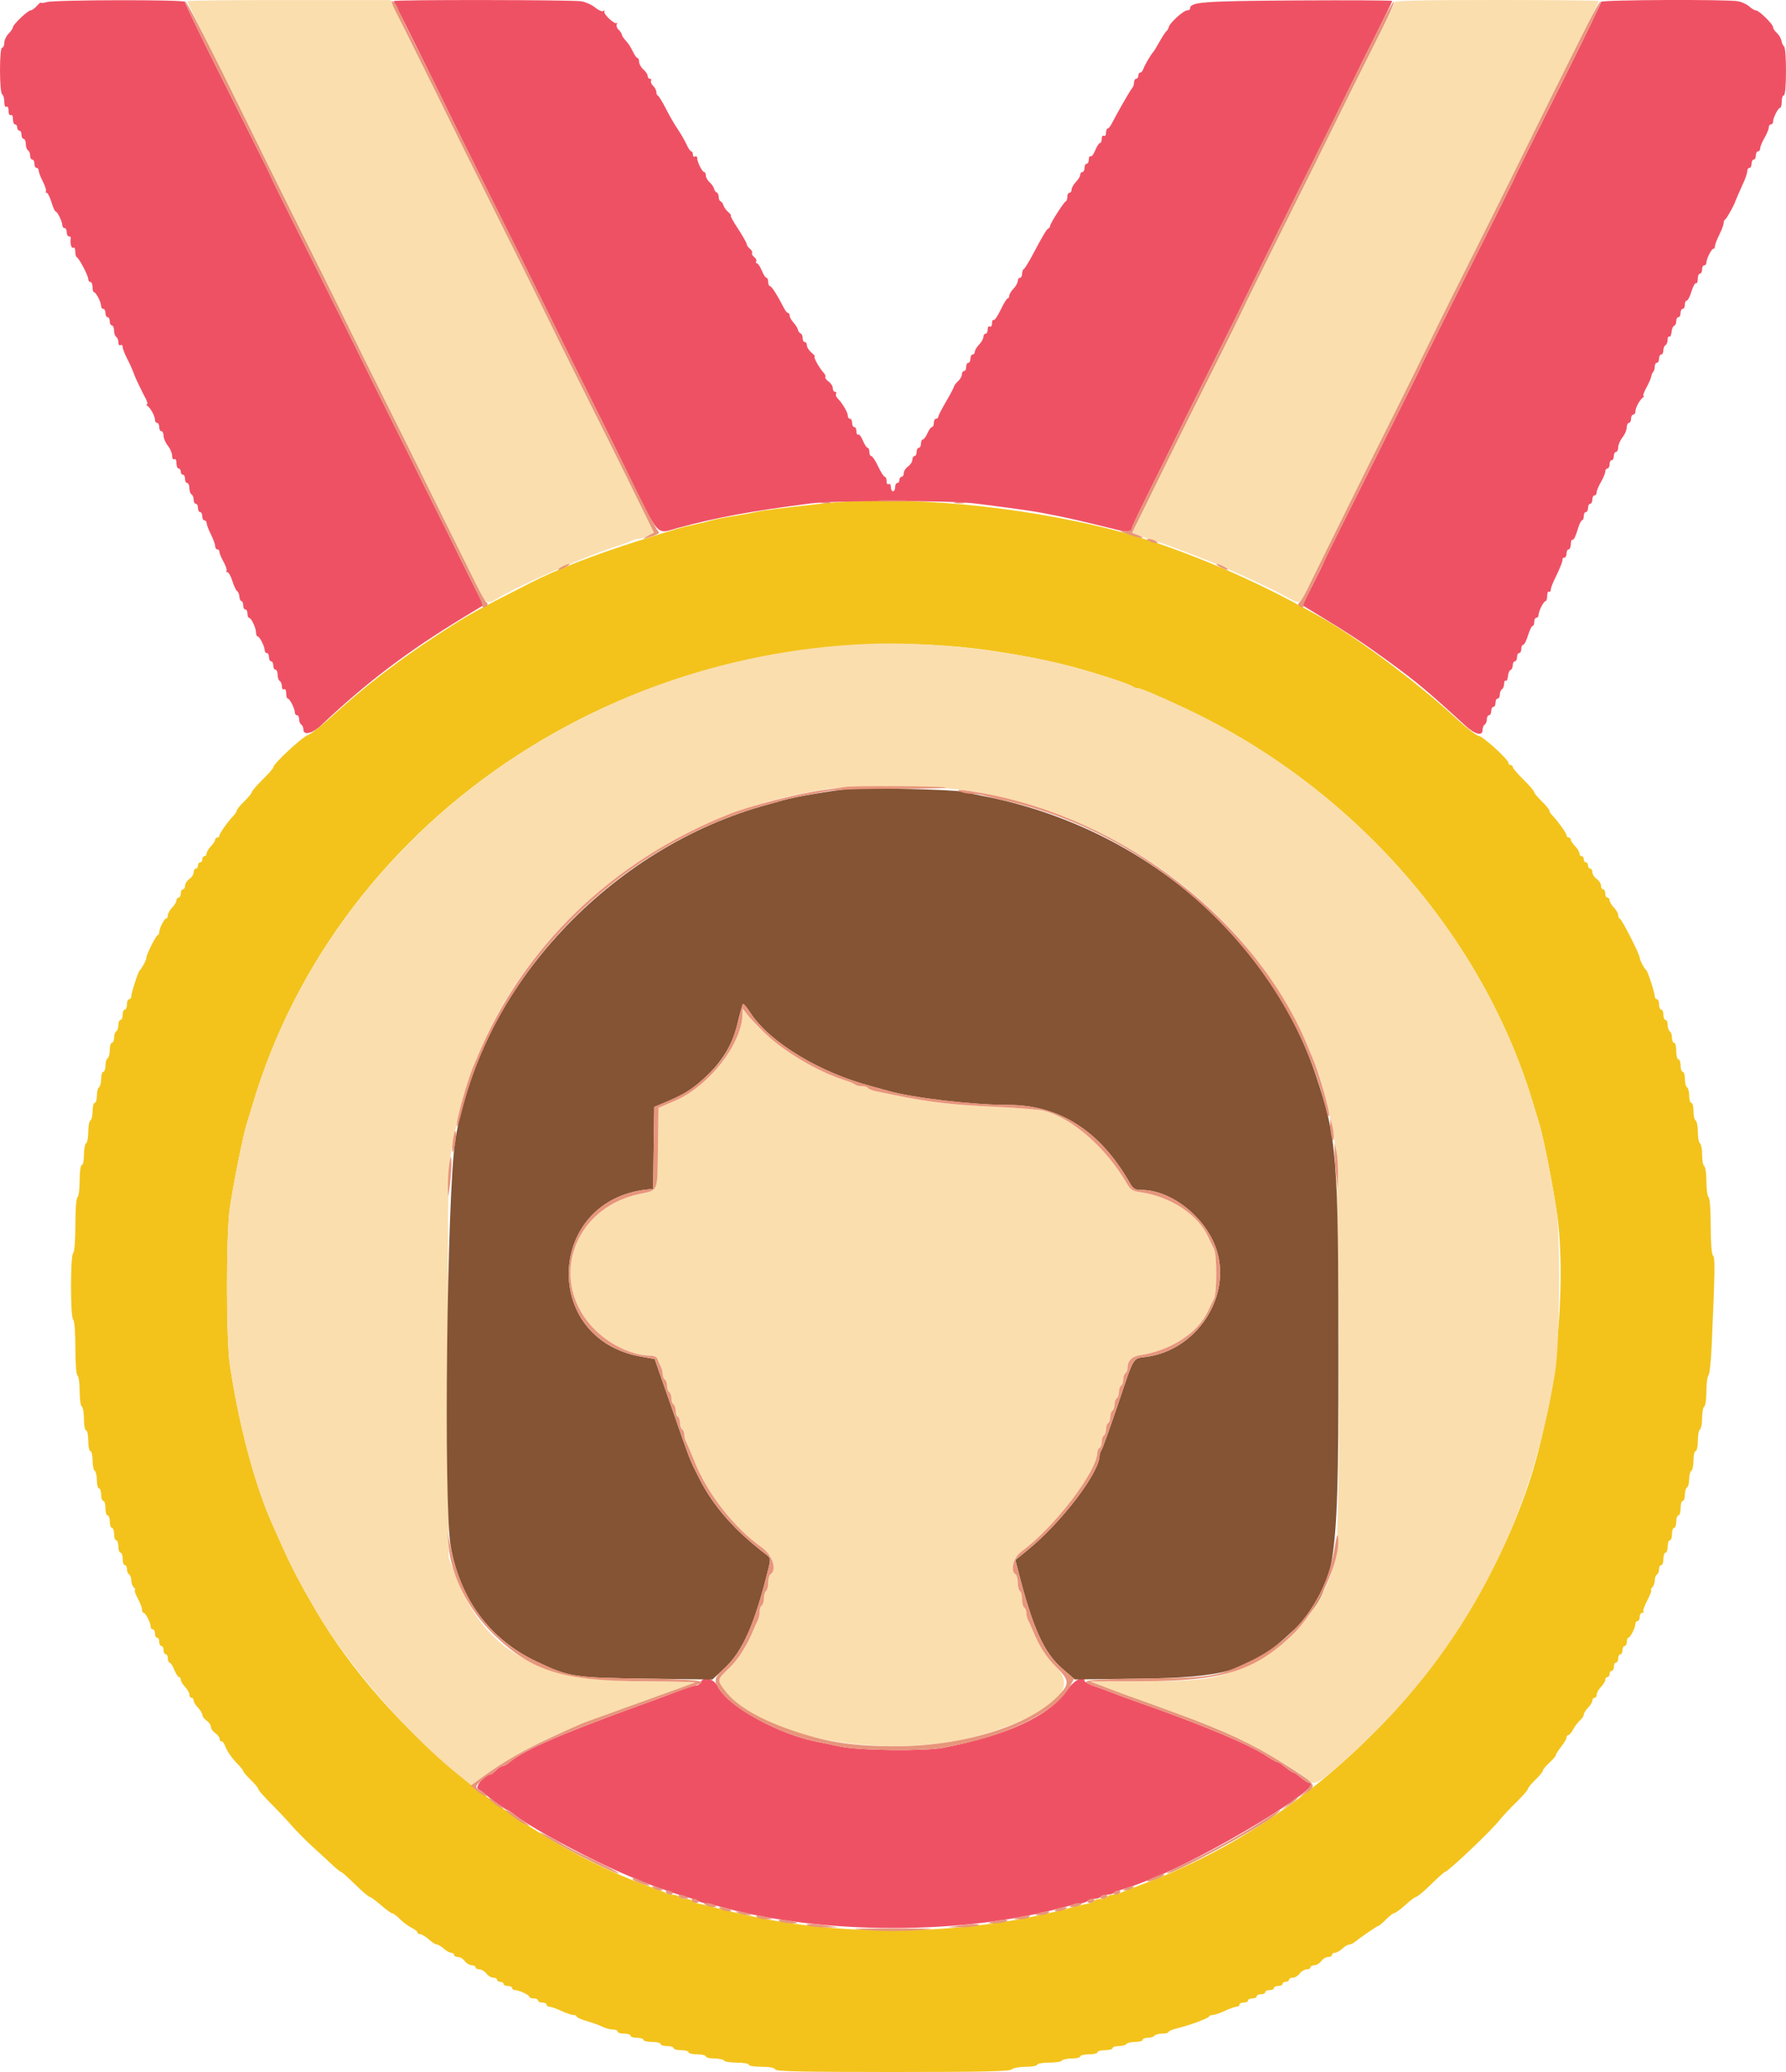<svg width="25" height="29" viewBox="0 0 25 29" fill="none" xmlns="http://www.w3.org/2000/svg">
<path fill-rule="evenodd" clip-rule="evenodd" d="M11.461 7.053C10.915 7.114 10.67 7.145 10.573 7.167C10.515 7.181 10.372 7.206 10.257 7.225C10.14 7.243 10.012 7.269 9.97 7.281C9.929 7.294 9.82 7.321 9.729 7.34C9.525 7.384 9.494 7.393 8.916 7.576C8.299 7.772 7.808 7.964 7.425 8.158C6.652 8.551 6.565 8.6 6.145 8.873C5.575 9.243 5.091 9.617 4.6 10.067C4.487 10.17 4.354 10.271 4.305 10.291C4.214 10.328 3.826 10.691 3.826 10.739C3.826 10.753 3.758 10.831 3.675 10.912C3.592 10.994 3.524 11.073 3.524 11.088C3.524 11.102 3.477 11.16 3.419 11.216C3.361 11.272 3.314 11.329 3.314 11.344C3.314 11.358 3.297 11.387 3.276 11.408C3.197 11.489 3.073 11.662 3.073 11.691C3.073 11.708 3.059 11.722 3.043 11.722C3.026 11.722 3.012 11.736 3.012 11.752C3.012 11.769 2.985 11.81 2.952 11.845C2.919 11.879 2.892 11.924 2.892 11.945C2.892 11.966 2.878 11.983 2.862 11.983C2.845 11.983 2.832 12.003 2.832 12.027C2.832 12.051 2.818 12.07 2.802 12.07C2.785 12.07 2.771 12.09 2.771 12.114C2.771 12.138 2.758 12.157 2.741 12.157C2.725 12.157 2.711 12.181 2.711 12.209C2.711 12.237 2.684 12.279 2.651 12.302C2.618 12.325 2.591 12.367 2.591 12.396C2.591 12.424 2.577 12.447 2.561 12.447C2.544 12.447 2.531 12.473 2.531 12.505C2.531 12.537 2.517 12.563 2.5 12.563C2.484 12.563 2.47 12.581 2.47 12.601C2.47 12.622 2.443 12.668 2.41 12.702C2.377 12.736 2.35 12.784 2.35 12.809C2.35 12.833 2.34 12.854 2.327 12.854C2.301 12.854 2.229 12.994 2.229 13.046C2.229 13.065 2.219 13.085 2.205 13.091C2.178 13.102 2.049 13.361 2.049 13.405C2.049 13.435 1.987 13.553 1.957 13.579C1.934 13.599 1.838 13.895 1.838 13.945C1.838 13.967 1.824 13.985 1.808 13.985C1.791 13.985 1.777 14.018 1.777 14.058C1.777 14.098 1.764 14.13 1.747 14.13C1.731 14.13 1.717 14.163 1.717 14.203C1.717 14.243 1.704 14.275 1.687 14.275C1.671 14.275 1.657 14.307 1.657 14.346C1.657 14.385 1.643 14.425 1.627 14.435C1.61 14.445 1.597 14.485 1.597 14.524C1.597 14.563 1.583 14.595 1.567 14.595C1.55 14.595 1.537 14.639 1.537 14.694C1.537 14.749 1.523 14.802 1.506 14.812C1.49 14.822 1.476 14.868 1.476 14.915C1.476 14.962 1.463 15.001 1.446 15.001C1.43 15.001 1.416 15.046 1.416 15.101C1.416 15.155 1.402 15.208 1.386 15.218C1.369 15.228 1.356 15.281 1.356 15.336C1.356 15.391 1.342 15.436 1.326 15.436C1.309 15.436 1.296 15.487 1.296 15.55C1.296 15.613 1.282 15.673 1.265 15.682C1.249 15.692 1.235 15.764 1.235 15.842C1.235 15.92 1.222 15.992 1.205 16.002C1.189 16.012 1.175 16.084 1.175 16.163C1.175 16.242 1.162 16.306 1.145 16.306C1.128 16.306 1.115 16.398 1.115 16.522C1.115 16.641 1.101 16.746 1.085 16.756C1.067 16.767 1.055 16.93 1.055 17.148C1.055 17.366 1.042 17.529 1.024 17.539C0.984 17.563 0.984 18.444 1.024 18.468C1.042 18.478 1.055 18.642 1.055 18.86C1.055 19.078 1.067 19.241 1.085 19.251C1.101 19.261 1.115 19.359 1.115 19.469C1.115 19.579 1.128 19.677 1.145 19.686C1.162 19.696 1.175 19.776 1.175 19.862C1.175 19.949 1.189 20.02 1.205 20.02C1.222 20.02 1.235 20.085 1.235 20.165C1.235 20.245 1.249 20.31 1.265 20.31C1.282 20.31 1.296 20.368 1.296 20.439C1.296 20.51 1.309 20.576 1.326 20.586C1.342 20.596 1.356 20.655 1.356 20.718C1.356 20.781 1.369 20.832 1.386 20.832C1.402 20.832 1.416 20.872 1.416 20.92C1.416 20.967 1.43 21.007 1.446 21.007C1.463 21.007 1.476 21.052 1.476 21.108C1.476 21.164 1.49 21.21 1.506 21.21C1.523 21.21 1.537 21.249 1.537 21.297C1.537 21.345 1.55 21.384 1.567 21.384C1.583 21.384 1.597 21.423 1.597 21.471C1.597 21.519 1.61 21.558 1.627 21.558C1.643 21.558 1.657 21.597 1.657 21.645C1.657 21.693 1.671 21.732 1.687 21.732C1.704 21.732 1.717 21.771 1.717 21.819C1.717 21.867 1.731 21.906 1.747 21.906C1.764 21.906 1.777 21.931 1.777 21.962C1.777 21.993 1.791 22.027 1.808 22.037C1.824 22.047 1.838 22.084 1.838 22.12C1.838 22.155 1.854 22.2 1.874 22.219C1.894 22.239 1.9 22.254 1.888 22.254C1.876 22.254 1.894 22.306 1.927 22.369C1.961 22.432 1.988 22.504 1.988 22.529C1.988 22.553 1.998 22.573 2.011 22.574C2.038 22.574 2.109 22.714 2.109 22.768C2.109 22.788 2.122 22.805 2.139 22.805C2.156 22.805 2.169 22.832 2.169 22.863C2.169 22.895 2.183 22.922 2.199 22.922C2.216 22.922 2.229 22.948 2.229 22.98C2.229 23.012 2.243 23.038 2.259 23.038C2.276 23.038 2.29 23.064 2.29 23.096C2.29 23.128 2.303 23.154 2.32 23.154C2.336 23.154 2.35 23.18 2.35 23.212C2.35 23.244 2.361 23.27 2.374 23.27C2.388 23.27 2.417 23.315 2.44 23.371C2.463 23.427 2.493 23.473 2.506 23.473C2.52 23.473 2.531 23.49 2.531 23.511C2.531 23.532 2.558 23.577 2.591 23.611C2.624 23.645 2.651 23.694 2.651 23.718C2.651 23.743 2.665 23.763 2.681 23.763C2.698 23.763 2.711 23.78 2.711 23.801C2.711 23.822 2.738 23.867 2.771 23.901C2.805 23.936 2.832 23.981 2.832 24.002C2.832 24.023 2.859 24.059 2.892 24.082C2.925 24.105 2.952 24.144 2.952 24.169C2.952 24.194 2.979 24.233 3.012 24.256C3.046 24.279 3.073 24.315 3.073 24.335C3.073 24.356 3.085 24.372 3.099 24.372C3.114 24.372 3.135 24.395 3.145 24.423C3.177 24.509 3.242 24.604 3.325 24.688C3.368 24.731 3.404 24.777 3.404 24.788C3.404 24.8 3.451 24.855 3.509 24.911C3.567 24.967 3.615 25.024 3.615 25.039C3.615 25.053 3.693 25.143 3.788 25.238C3.883 25.333 4.015 25.473 4.082 25.55C4.148 25.627 4.282 25.762 4.379 25.85C4.477 25.939 4.602 26.054 4.657 26.106C4.712 26.158 4.765 26.2 4.775 26.2C4.785 26.2 4.873 26.279 4.97 26.374C5.068 26.47 5.159 26.548 5.173 26.548C5.187 26.548 5.259 26.601 5.332 26.664C5.405 26.728 5.477 26.78 5.492 26.78C5.506 26.78 5.554 26.816 5.598 26.86C5.642 26.904 5.715 26.959 5.761 26.981C5.807 27.004 5.844 27.033 5.844 27.047C5.844 27.06 5.861 27.071 5.882 27.071C5.903 27.071 5.956 27.103 6.001 27.143C6.046 27.183 6.097 27.216 6.115 27.216C6.133 27.216 6.177 27.242 6.212 27.274C6.248 27.306 6.295 27.332 6.316 27.332C6.338 27.332 6.356 27.345 6.356 27.361C6.356 27.377 6.38 27.39 6.409 27.39C6.439 27.39 6.483 27.416 6.506 27.448C6.53 27.48 6.574 27.506 6.603 27.506C6.633 27.506 6.657 27.519 6.657 27.535C6.657 27.551 6.681 27.564 6.711 27.564C6.74 27.564 6.784 27.59 6.808 27.622C6.832 27.654 6.875 27.68 6.905 27.68C6.934 27.68 6.958 27.693 6.958 27.709C6.958 27.725 6.979 27.738 7.003 27.738C7.028 27.738 7.049 27.751 7.049 27.767C7.049 27.783 7.076 27.796 7.109 27.796C7.142 27.796 7.169 27.809 7.169 27.825C7.169 27.841 7.187 27.854 7.208 27.854C7.264 27.854 7.41 27.922 7.41 27.948C7.41 27.96 7.437 27.97 7.47 27.97C7.503 27.97 7.531 27.983 7.531 27.999C7.531 28.015 7.558 28.028 7.591 28.028C7.624 28.028 7.651 28.041 7.651 28.057C7.651 28.073 7.669 28.086 7.691 28.086C7.712 28.086 7.786 28.112 7.855 28.144C7.923 28.176 8 28.202 8.026 28.202C8.052 28.202 8.073 28.212 8.073 28.225C8.073 28.237 8.137 28.266 8.215 28.288C8.293 28.31 8.392 28.346 8.433 28.367C8.475 28.388 8.54 28.405 8.577 28.405C8.615 28.405 8.645 28.418 8.645 28.434C8.645 28.45 8.686 28.463 8.735 28.463C8.785 28.463 8.826 28.476 8.826 28.492C8.826 28.508 8.866 28.521 8.916 28.521C8.966 28.521 9.006 28.534 9.006 28.55C9.006 28.566 9.061 28.579 9.127 28.579C9.193 28.579 9.247 28.592 9.247 28.608C9.247 28.624 9.288 28.637 9.338 28.637C9.387 28.637 9.428 28.65 9.428 28.666C9.428 28.682 9.476 28.695 9.534 28.695C9.592 28.695 9.639 28.708 9.639 28.724C9.639 28.74 9.693 28.753 9.759 28.753C9.826 28.753 9.88 28.767 9.88 28.782C9.88 28.798 9.933 28.811 9.999 28.811C10.064 28.811 10.126 28.825 10.136 28.84C10.146 28.856 10.228 28.869 10.319 28.869C10.409 28.869 10.482 28.883 10.482 28.898C10.482 28.915 10.562 28.927 10.661 28.927C10.776 28.927 10.843 28.94 10.851 28.964C10.861 28.992 11.217 29 12.494 29C13.758 29 14.132 28.992 14.162 28.964C14.182 28.944 14.271 28.927 14.359 28.927C14.447 28.927 14.518 28.914 14.518 28.898C14.518 28.883 14.592 28.869 14.682 28.869C14.773 28.869 14.855 28.856 14.865 28.84C14.875 28.825 14.937 28.811 15.002 28.811C15.068 28.811 15.121 28.798 15.121 28.782C15.121 28.767 15.175 28.753 15.241 28.753C15.308 28.753 15.362 28.74 15.362 28.724C15.362 28.708 15.409 28.695 15.467 28.695C15.525 28.695 15.573 28.682 15.573 28.666C15.573 28.65 15.613 28.637 15.661 28.637C15.71 28.637 15.758 28.624 15.768 28.608C15.779 28.592 15.834 28.579 15.891 28.579C15.948 28.579 15.995 28.566 15.995 28.55C15.995 28.534 16.027 28.521 16.068 28.521C16.108 28.521 16.15 28.508 16.16 28.492C16.17 28.476 16.219 28.463 16.267 28.463C16.316 28.463 16.356 28.453 16.356 28.441C16.356 28.428 16.413 28.404 16.484 28.387C16.658 28.344 16.911 28.25 16.923 28.224C16.929 28.212 16.953 28.202 16.977 28.202C17.002 28.202 17.078 28.176 17.146 28.144C17.215 28.112 17.289 28.086 17.31 28.086C17.332 28.086 17.35 28.073 17.35 28.057C17.35 28.041 17.377 28.028 17.41 28.028C17.443 28.028 17.47 28.015 17.47 27.999C17.47 27.983 17.497 27.97 17.531 27.97C17.564 27.97 17.591 27.957 17.591 27.941C17.591 27.925 17.618 27.912 17.651 27.912C17.684 27.912 17.711 27.899 17.711 27.883C17.711 27.867 17.738 27.854 17.772 27.854C17.805 27.854 17.832 27.841 17.832 27.825C17.832 27.809 17.859 27.796 17.892 27.796C17.925 27.796 17.952 27.783 17.952 27.767C17.952 27.751 17.973 27.738 17.997 27.738C18.022 27.738 18.043 27.725 18.043 27.709C18.043 27.693 18.067 27.68 18.096 27.68C18.126 27.68 18.169 27.654 18.193 27.622C18.217 27.59 18.261 27.564 18.29 27.564C18.32 27.564 18.344 27.551 18.344 27.535C18.344 27.519 18.368 27.506 18.398 27.506C18.427 27.506 18.471 27.48 18.494 27.448C18.518 27.416 18.562 27.39 18.591 27.39C18.621 27.39 18.645 27.377 18.645 27.361C18.645 27.345 18.663 27.332 18.685 27.332C18.706 27.332 18.753 27.306 18.789 27.274C18.824 27.242 18.868 27.216 18.886 27.216C18.904 27.216 18.935 27.203 18.955 27.187C19.056 27.107 19.28 26.954 19.296 26.954C19.306 26.954 19.351 26.916 19.397 26.869C19.442 26.822 19.498 26.779 19.519 26.775C19.541 26.77 19.613 26.717 19.678 26.657C19.743 26.597 19.81 26.548 19.825 26.548C19.841 26.548 19.933 26.47 20.031 26.374C20.128 26.279 20.216 26.2 20.226 26.2C20.266 26.2 20.872 25.626 20.99 25.475C21.034 25.42 21.141 25.305 21.228 25.221C21.315 25.136 21.386 25.055 21.386 25.04C21.386 25.025 21.433 24.967 21.491 24.911C21.549 24.855 21.597 24.797 21.597 24.782C21.597 24.767 21.638 24.717 21.687 24.672C21.737 24.627 21.778 24.579 21.778 24.566C21.778 24.553 21.811 24.5 21.853 24.447C21.894 24.395 21.928 24.337 21.928 24.319C21.928 24.3 21.939 24.285 21.953 24.285C21.967 24.285 21.997 24.249 22.021 24.205C22.044 24.162 22.087 24.105 22.116 24.079C22.145 24.053 22.169 24.017 22.169 23.998C22.169 23.979 22.196 23.936 22.229 23.901C22.263 23.867 22.29 23.822 22.29 23.801C22.29 23.78 22.303 23.763 22.32 23.763C22.336 23.763 22.35 23.743 22.35 23.718C22.35 23.694 22.377 23.645 22.41 23.611C22.443 23.577 22.47 23.532 22.47 23.511C22.47 23.49 22.484 23.473 22.5 23.473C22.517 23.473 22.531 23.453 22.531 23.429C22.531 23.405 22.544 23.386 22.561 23.386C22.577 23.386 22.591 23.36 22.591 23.328C22.591 23.296 22.604 23.27 22.621 23.27C22.638 23.27 22.651 23.244 22.651 23.212C22.651 23.18 22.665 23.154 22.681 23.154C22.698 23.154 22.711 23.128 22.711 23.096C22.711 23.064 22.725 23.038 22.741 23.038C22.758 23.038 22.772 23.012 22.772 22.98C22.772 22.948 22.782 22.922 22.794 22.921C22.821 22.921 22.892 22.78 22.892 22.727C22.892 22.706 22.906 22.689 22.922 22.689C22.939 22.689 22.952 22.663 22.952 22.631C22.952 22.599 22.968 22.573 22.988 22.573C23.007 22.573 23.014 22.565 23.004 22.555C22.994 22.545 23.019 22.474 23.06 22.396C23.101 22.318 23.124 22.254 23.113 22.254C23.101 22.254 23.107 22.239 23.127 22.219C23.147 22.2 23.163 22.155 23.163 22.12C23.163 22.084 23.177 22.047 23.193 22.037C23.21 22.027 23.223 21.993 23.223 21.962C23.223 21.931 23.237 21.906 23.253 21.906C23.27 21.906 23.284 21.867 23.284 21.819C23.284 21.771 23.297 21.732 23.314 21.732C23.33 21.732 23.344 21.693 23.344 21.645C23.344 21.597 23.357 21.558 23.374 21.558C23.391 21.558 23.404 21.519 23.404 21.471C23.404 21.423 23.418 21.384 23.434 21.384C23.451 21.384 23.464 21.345 23.464 21.297C23.464 21.249 23.478 21.21 23.494 21.21C23.511 21.21 23.525 21.164 23.525 21.108C23.525 21.052 23.538 21.007 23.555 21.007C23.571 21.007 23.585 20.968 23.585 20.921C23.585 20.874 23.598 20.828 23.615 20.818C23.631 20.808 23.645 20.756 23.645 20.702C23.645 20.648 23.659 20.596 23.675 20.586C23.692 20.576 23.705 20.51 23.705 20.439C23.705 20.368 23.719 20.31 23.735 20.31C23.752 20.31 23.766 20.246 23.766 20.167C23.766 20.088 23.779 20.015 23.796 20.006C23.812 19.996 23.826 19.924 23.826 19.846C23.826 19.768 23.839 19.696 23.856 19.686C23.872 19.677 23.886 19.581 23.886 19.473C23.886 19.365 23.899 19.265 23.915 19.25C23.93 19.235 23.951 19.046 23.96 18.831C24.007 17.752 24.009 17.603 23.978 17.573C23.959 17.555 23.946 17.389 23.946 17.158C23.946 16.933 23.934 16.767 23.916 16.756C23.9 16.746 23.886 16.648 23.886 16.538C23.886 16.429 23.872 16.331 23.856 16.321C23.839 16.311 23.826 16.239 23.826 16.161C23.826 16.083 23.812 16.012 23.796 16.002C23.779 15.992 23.766 15.92 23.766 15.842C23.766 15.764 23.752 15.692 23.735 15.682C23.719 15.673 23.705 15.613 23.705 15.55C23.705 15.487 23.692 15.436 23.675 15.436C23.659 15.436 23.645 15.391 23.645 15.336C23.645 15.281 23.631 15.228 23.615 15.218C23.598 15.208 23.585 15.155 23.585 15.101C23.585 15.046 23.571 15.001 23.555 15.001C23.538 15.001 23.525 14.961 23.525 14.914C23.525 14.866 23.511 14.827 23.494 14.827C23.478 14.827 23.464 14.774 23.464 14.71C23.464 14.647 23.451 14.595 23.434 14.595C23.418 14.595 23.404 14.563 23.404 14.524C23.404 14.485 23.391 14.445 23.374 14.435C23.357 14.425 23.344 14.385 23.344 14.346C23.344 14.307 23.33 14.275 23.314 14.275C23.297 14.275 23.284 14.243 23.284 14.203C23.284 14.163 23.27 14.13 23.253 14.13C23.237 14.13 23.223 14.098 23.223 14.058C23.223 14.018 23.21 13.985 23.193 13.985C23.177 13.985 23.163 13.967 23.163 13.945C23.163 13.895 23.067 13.599 23.044 13.579C23.013 13.552 22.952 13.435 22.952 13.402C22.952 13.357 22.704 12.87 22.675 12.858C22.662 12.853 22.651 12.83 22.651 12.806C22.651 12.783 22.624 12.736 22.591 12.702C22.558 12.668 22.531 12.622 22.531 12.601C22.531 12.581 22.517 12.563 22.5 12.563C22.484 12.563 22.47 12.537 22.47 12.505C22.47 12.473 22.457 12.447 22.44 12.447C22.424 12.447 22.41 12.424 22.41 12.396C22.41 12.367 22.383 12.325 22.35 12.302C22.317 12.279 22.29 12.237 22.29 12.209C22.29 12.181 22.276 12.157 22.26 12.157C22.243 12.157 22.229 12.138 22.229 12.114C22.229 12.09 22.216 12.07 22.199 12.07C22.183 12.07 22.169 12.051 22.169 12.027C22.169 12.003 22.156 11.983 22.139 11.983C22.122 11.983 22.109 11.966 22.109 11.945C22.109 11.924 22.082 11.879 22.049 11.845C22.016 11.81 21.988 11.769 21.988 11.752C21.988 11.736 21.975 11.722 21.958 11.722C21.942 11.722 21.928 11.708 21.928 11.691C21.928 11.662 21.804 11.489 21.725 11.408C21.704 11.387 21.687 11.358 21.687 11.344C21.687 11.329 21.64 11.272 21.582 11.216C21.524 11.16 21.476 11.102 21.476 11.088C21.476 11.073 21.409 10.994 21.326 10.912C21.243 10.831 21.175 10.751 21.175 10.735C21.175 10.72 21.162 10.707 21.145 10.707C21.128 10.707 21.115 10.694 21.115 10.678C21.115 10.63 20.753 10.3 20.699 10.3C20.671 10.299 20.526 10.187 20.377 10.049C19.814 9.532 18.954 8.892 18.453 8.619C18.393 8.586 18.293 8.531 18.231 8.497C17.422 8.049 16.393 7.628 15.618 7.426C14.256 7.073 12.608 6.924 11.461 7.053ZM13.449 9.056C13.94 9.102 14.607 9.221 15.046 9.342C15.422 9.446 15.83 9.581 15.864 9.614C15.875 9.624 15.902 9.633 15.923 9.633C15.969 9.633 16.191 9.727 16.597 9.918C18.949 11.022 20.78 13.114 21.475 15.494C21.496 15.566 21.524 15.657 21.537 15.697C21.595 15.876 21.708 16.435 21.784 16.916C21.948 17.954 21.774 19.663 21.391 20.789C20.53 23.317 18.464 25.454 15.995 26.371C15.854 26.423 15.715 26.478 15.686 26.493C15.657 26.507 15.607 26.519 15.575 26.519C15.543 26.519 15.508 26.532 15.498 26.548C15.487 26.564 15.447 26.577 15.407 26.577C15.368 26.577 15.328 26.589 15.319 26.603C15.31 26.617 15.265 26.636 15.219 26.644C15.173 26.653 15.082 26.675 15.015 26.693C13.717 27.052 12.141 27.118 10.768 26.869C10.549 26.83 10.177 26.746 9.985 26.693C9.919 26.675 9.827 26.653 9.782 26.644C9.736 26.636 9.691 26.617 9.682 26.603C9.673 26.589 9.633 26.577 9.594 26.577C9.554 26.577 9.514 26.564 9.503 26.548C9.493 26.532 9.454 26.519 9.416 26.519C9.379 26.519 9.339 26.511 9.328 26.5C9.317 26.489 9.243 26.459 9.165 26.431C7.328 25.798 5.408 24.224 4.423 22.544C4.222 22.201 4.092 21.955 3.978 21.703C3.91 21.551 3.842 21.401 3.828 21.369C3.575 20.815 3.349 19.974 3.218 19.106C3.164 18.753 3.164 17.254 3.218 16.901C3.277 16.512 3.412 15.846 3.463 15.697C3.476 15.657 3.505 15.566 3.526 15.494C4.733 11.361 8.94 8.633 13.449 9.056Z" fill="#F3C31C"/>
<path fill-rule="evenodd" clip-rule="evenodd" d="M0.655 0.029C0.61 0.042 0.572 0.046 0.572 0.037C0.572 0.028 0.547 0.048 0.516 0.083C0.485 0.117 0.446 0.145 0.429 0.145C0.39 0.145 0.181 0.344 0.181 0.381C0.181 0.396 0.154 0.437 0.12 0.471C0.087 0.505 0.06 0.563 0.06 0.6C0.06 0.637 0.047 0.667 0.03 0.667C0.012 0.667 0 0.793 0 0.985C0 1.165 0.013 1.31 0.03 1.32C0.047 1.33 0.06 1.377 0.06 1.425C0.06 1.476 0.073 1.505 0.09 1.494C0.108 1.484 0.12 1.509 0.12 1.552C0.12 1.596 0.133 1.621 0.151 1.61C0.168 1.6 0.181 1.625 0.181 1.667C0.181 1.708 0.194 1.741 0.211 1.741C0.227 1.741 0.241 1.761 0.241 1.784C0.241 1.808 0.255 1.828 0.271 1.828C0.288 1.828 0.301 1.854 0.301 1.886C0.301 1.918 0.315 1.944 0.331 1.944C0.348 1.944 0.361 1.976 0.361 2.015C0.361 2.054 0.375 2.094 0.392 2.104C0.408 2.113 0.422 2.147 0.422 2.178C0.422 2.209 0.435 2.234 0.452 2.234C0.468 2.234 0.482 2.26 0.482 2.292C0.482 2.324 0.495 2.35 0.512 2.35C0.529 2.35 0.542 2.368 0.542 2.389C0.542 2.41 0.568 2.478 0.6 2.541C0.631 2.603 0.651 2.664 0.643 2.676C0.635 2.689 0.64 2.698 0.654 2.698C0.668 2.698 0.698 2.757 0.72 2.829C0.742 2.901 0.768 2.96 0.779 2.96C0.803 2.96 0.873 3.104 0.873 3.154C0.873 3.175 0.887 3.192 0.904 3.192C0.92 3.192 0.934 3.218 0.934 3.25C0.934 3.282 0.947 3.308 0.964 3.308C0.98 3.308 0.992 3.317 0.99 3.329C0.979 3.401 0.998 3.483 1.024 3.467C1.041 3.457 1.054 3.481 1.054 3.521C1.054 3.561 1.064 3.597 1.077 3.603C1.109 3.617 1.235 3.857 1.235 3.905C1.235 3.928 1.248 3.946 1.265 3.946C1.282 3.946 1.295 3.979 1.295 4.019C1.295 4.058 1.305 4.091 1.318 4.091C1.345 4.092 1.416 4.232 1.416 4.285C1.416 4.306 1.429 4.323 1.446 4.323C1.462 4.323 1.476 4.349 1.476 4.381C1.476 4.413 1.489 4.439 1.506 4.439C1.523 4.439 1.536 4.465 1.536 4.497C1.536 4.529 1.55 4.555 1.566 4.555C1.583 4.555 1.596 4.587 1.596 4.626C1.596 4.665 1.61 4.705 1.627 4.715C1.643 4.725 1.657 4.759 1.657 4.791C1.657 4.823 1.67 4.841 1.687 4.831C1.703 4.821 1.717 4.832 1.717 4.856C1.717 4.879 1.743 4.948 1.775 5.01C1.824 5.105 1.864 5.196 1.882 5.252C1.891 5.28 1.996 5.5 2.039 5.578C2.062 5.622 2.071 5.658 2.057 5.658C2.044 5.659 2.047 5.668 2.063 5.68C2.108 5.711 2.169 5.824 2.169 5.875C2.169 5.899 2.182 5.919 2.199 5.919C2.215 5.919 2.229 5.945 2.229 5.977C2.229 6.009 2.242 6.035 2.259 6.035C2.276 6.035 2.289 6.064 2.29 6.1C2.29 6.136 2.317 6.198 2.349 6.238C2.382 6.278 2.409 6.341 2.409 6.378C2.409 6.415 2.423 6.437 2.44 6.427C2.457 6.417 2.47 6.441 2.47 6.483C2.47 6.524 2.483 6.557 2.5 6.557C2.517 6.557 2.53 6.577 2.53 6.601C2.53 6.625 2.544 6.644 2.56 6.644C2.577 6.644 2.59 6.67 2.59 6.702C2.59 6.734 2.604 6.76 2.62 6.76C2.637 6.76 2.651 6.792 2.651 6.831C2.651 6.87 2.664 6.91 2.681 6.92C2.697 6.93 2.711 6.963 2.711 6.994C2.711 7.025 2.724 7.051 2.741 7.051C2.758 7.051 2.771 7.077 2.771 7.109C2.771 7.14 2.785 7.167 2.801 7.167C2.818 7.167 2.831 7.193 2.831 7.225C2.831 7.257 2.845 7.283 2.861 7.283C2.878 7.283 2.892 7.3 2.892 7.321C2.892 7.342 2.919 7.413 2.952 7.479C2.985 7.545 3.012 7.619 3.012 7.644C3.012 7.669 3.026 7.689 3.042 7.689C3.059 7.689 3.072 7.705 3.072 7.726C3.072 7.746 3.099 7.81 3.131 7.867C3.163 7.925 3.181 7.981 3.171 7.99C3.161 8 3.166 8.008 3.183 8.008C3.2 8.008 3.231 8.064 3.252 8.131C3.273 8.199 3.303 8.262 3.318 8.272C3.334 8.281 3.349 8.317 3.351 8.352C3.354 8.386 3.367 8.414 3.38 8.414C3.393 8.414 3.404 8.44 3.404 8.472C3.404 8.504 3.417 8.53 3.434 8.53C3.45 8.53 3.464 8.556 3.464 8.588C3.464 8.62 3.474 8.646 3.486 8.647C3.517 8.647 3.584 8.79 3.584 8.855C3.584 8.884 3.595 8.908 3.607 8.908C3.634 8.908 3.705 9.048 3.705 9.102C3.705 9.123 3.718 9.14 3.735 9.14C3.752 9.14 3.765 9.166 3.765 9.198C3.765 9.23 3.779 9.256 3.795 9.256C3.812 9.256 3.825 9.282 3.825 9.314C3.825 9.346 3.839 9.372 3.855 9.372C3.872 9.372 3.886 9.404 3.886 9.442C3.886 9.481 3.899 9.521 3.916 9.531C3.932 9.541 3.946 9.575 3.946 9.607C3.946 9.639 3.959 9.657 3.976 9.647C3.993 9.637 4.006 9.662 4.006 9.704C4.006 9.744 4.016 9.778 4.029 9.778C4.056 9.778 4.127 9.919 4.127 9.972C4.127 9.993 4.14 10.01 4.157 10.01C4.173 10.01 4.187 10.035 4.187 10.066C4.187 10.097 4.2 10.131 4.217 10.141C4.233 10.15 4.247 10.183 4.247 10.212C4.247 10.297 4.375 10.266 4.495 10.152C5.135 9.548 5.704 9.117 6.494 8.637L6.769 8.47L6.665 8.264C6.608 8.151 6.503 7.939 6.432 7.794C6.361 7.648 6.205 7.333 6.085 7.094C5.966 6.855 5.813 6.548 5.747 6.412C5.68 6.277 5.537 5.989 5.429 5.774C5.321 5.558 5.182 5.278 5.12 5.15C5.019 4.942 4.847 4.596 4.443 3.786C4.371 3.643 4.196 3.292 4.054 3.008C3.912 2.723 3.795 2.485 3.795 2.479C3.795 2.474 3.679 2.237 3.536 1.953C3.394 1.669 3.205 1.293 3.117 1.117C2.796 0.477 2.59 0.051 2.59 0.026C2.59 -0.007 0.767 -0.003 0.655 0.029ZM5.512 0.015C5.512 0.023 5.525 0.053 5.541 0.08C5.581 0.15 5.976 0.946 6.414 1.842C6.485 1.986 6.621 2.26 6.717 2.452C7.235 3.488 7.274 3.567 7.725 4.483C7.886 4.81 8.096 5.233 8.374 5.788C8.478 5.996 8.627 6.296 8.705 6.456C9.252 7.571 9.17 7.474 9.492 7.388C10.043 7.24 10.504 7.155 11.34 7.047C11.697 7.001 13.301 7.001 13.66 7.048C14.415 7.145 14.463 7.152 14.834 7.227C14.934 7.247 15.144 7.294 15.301 7.333C15.459 7.372 15.628 7.413 15.678 7.425C15.778 7.45 15.844 7.438 15.844 7.395C15.844 7.379 15.92 7.214 16.013 7.027C16.106 6.841 16.24 6.57 16.31 6.427C16.462 6.116 16.78 5.477 17.002 5.034C17.196 4.649 17.429 4.179 17.621 3.786C17.773 3.475 18.004 3.01 18.283 2.452C18.578 1.863 18.798 1.418 18.916 1.175C18.978 1.048 19.132 0.737 19.258 0.486C19.385 0.234 19.488 0.021 19.488 0.013C19.488 0.005 18.888 0.002 18.155 0.006C16.814 0.015 16.658 0.027 16.657 0.123C16.657 0.135 16.639 0.145 16.617 0.145C16.567 0.145 16.374 0.32 16.361 0.377C16.355 0.401 16.341 0.427 16.328 0.435C16.316 0.443 16.273 0.509 16.233 0.58C16.193 0.652 16.153 0.717 16.145 0.725C16.115 0.754 16.02 0.915 16.004 0.965C15.995 0.993 15.975 1.016 15.96 1.016C15.946 1.016 15.934 1.035 15.934 1.059C15.934 1.083 15.92 1.103 15.904 1.103C15.887 1.103 15.874 1.126 15.874 1.155C15.874 1.184 15.861 1.219 15.846 1.235C15.822 1.26 15.642 1.574 15.56 1.733C15.542 1.769 15.517 1.799 15.505 1.799C15.492 1.799 15.482 1.826 15.482 1.859C15.482 1.892 15.469 1.91 15.452 1.901C15.435 1.891 15.422 1.909 15.422 1.942C15.422 1.975 15.411 2.002 15.397 2.002C15.384 2.002 15.354 2.047 15.332 2.102C15.309 2.157 15.28 2.196 15.266 2.188C15.252 2.179 15.241 2.2 15.241 2.232C15.241 2.265 15.227 2.292 15.211 2.292C15.194 2.292 15.181 2.318 15.181 2.35C15.181 2.382 15.167 2.408 15.151 2.408C15.134 2.408 15.121 2.425 15.121 2.446C15.121 2.467 15.094 2.512 15.06 2.547C15.027 2.581 15 2.629 15 2.654C15 2.678 14.986 2.698 14.97 2.698C14.953 2.698 14.94 2.723 14.94 2.754C14.94 2.785 14.93 2.814 14.917 2.819C14.889 2.832 14.699 3.129 14.699 3.162C14.699 3.176 14.689 3.191 14.676 3.197C14.651 3.207 14.602 3.289 14.453 3.569C14.398 3.673 14.342 3.762 14.33 3.767C14.318 3.772 14.307 3.802 14.307 3.832C14.307 3.863 14.294 3.888 14.277 3.888C14.261 3.888 14.247 3.908 14.247 3.933C14.247 3.957 14.22 4.005 14.187 4.04C14.154 4.074 14.127 4.119 14.127 4.14C14.127 4.161 14.116 4.178 14.104 4.178C14.092 4.178 14.048 4.249 14.007 4.336C13.966 4.422 13.922 4.486 13.909 4.479C13.896 4.471 13.886 4.492 13.886 4.526C13.886 4.56 13.872 4.58 13.855 4.57C13.839 4.56 13.825 4.579 13.825 4.612C13.825 4.644 13.812 4.671 13.795 4.671C13.779 4.671 13.765 4.692 13.765 4.716C13.765 4.741 13.738 4.789 13.705 4.823C13.672 4.857 13.645 4.903 13.645 4.923C13.645 4.944 13.631 4.962 13.614 4.962C13.598 4.962 13.584 4.988 13.584 5.02C13.584 5.051 13.571 5.078 13.554 5.078C13.538 5.078 13.524 5.104 13.524 5.136C13.524 5.168 13.511 5.194 13.494 5.194C13.477 5.194 13.464 5.215 13.464 5.241C13.464 5.267 13.44 5.309 13.411 5.335C13.382 5.361 13.356 5.396 13.353 5.412C13.35 5.428 13.3 5.524 13.24 5.625C13.181 5.726 13.133 5.82 13.133 5.835C13.133 5.849 13.119 5.861 13.102 5.861C13.086 5.861 13.072 5.887 13.072 5.919C13.072 5.951 13.06 5.977 13.046 5.977C13.031 5.977 13.003 6.016 12.982 6.064C12.961 6.112 12.933 6.151 12.918 6.151C12.903 6.151 12.892 6.177 12.892 6.209C12.892 6.241 12.878 6.267 12.861 6.267C12.845 6.267 12.831 6.293 12.831 6.325C12.831 6.357 12.818 6.383 12.801 6.383C12.785 6.383 12.771 6.406 12.771 6.435C12.771 6.463 12.744 6.505 12.711 6.528C12.678 6.551 12.651 6.593 12.651 6.622C12.651 6.65 12.637 6.673 12.62 6.673C12.604 6.673 12.59 6.693 12.59 6.717C12.59 6.741 12.577 6.76 12.56 6.76C12.544 6.76 12.53 6.787 12.53 6.818C12.53 6.85 12.517 6.876 12.5 6.876C12.483 6.876 12.47 6.85 12.47 6.817C12.47 6.784 12.456 6.765 12.44 6.775C12.423 6.785 12.41 6.766 12.41 6.733C12.41 6.7 12.399 6.673 12.385 6.673C12.371 6.673 12.33 6.608 12.292 6.528C12.255 6.449 12.212 6.383 12.196 6.383C12.181 6.383 12.169 6.357 12.169 6.325C12.169 6.293 12.158 6.267 12.144 6.267C12.131 6.267 12.101 6.222 12.079 6.167C12.056 6.112 12.027 6.073 12.013 6.082C11.999 6.09 11.988 6.07 11.988 6.037C11.988 6.004 11.975 5.977 11.958 5.977C11.941 5.977 11.928 5.951 11.928 5.919C11.928 5.887 11.914 5.861 11.898 5.861C11.881 5.861 11.867 5.841 11.867 5.816C11.867 5.771 11.792 5.644 11.725 5.576C11.704 5.554 11.694 5.525 11.703 5.51C11.713 5.496 11.706 5.484 11.689 5.484C11.671 5.484 11.657 5.461 11.657 5.432C11.657 5.404 11.63 5.362 11.598 5.34C11.566 5.317 11.546 5.29 11.553 5.278C11.561 5.266 11.55 5.239 11.529 5.217C11.472 5.158 11.379 4.991 11.404 4.991C11.415 4.991 11.396 4.966 11.36 4.936C11.325 4.907 11.295 4.861 11.295 4.835C11.295 4.809 11.282 4.787 11.265 4.787C11.249 4.787 11.235 4.762 11.235 4.732C11.235 4.701 11.223 4.672 11.207 4.667C11.192 4.661 11.175 4.638 11.169 4.615C11.164 4.591 11.136 4.546 11.107 4.515C11.078 4.483 11.054 4.44 11.054 4.419C11.054 4.398 11.044 4.381 11.032 4.381C11.019 4.381 10.994 4.351 10.976 4.316C10.887 4.141 10.8 4.004 10.778 4.004C10.764 4.004 10.753 3.978 10.753 3.946C10.753 3.914 10.742 3.888 10.729 3.888C10.715 3.888 10.685 3.842 10.663 3.786C10.64 3.731 10.61 3.685 10.595 3.685C10.581 3.685 10.576 3.673 10.585 3.659C10.594 3.645 10.582 3.617 10.557 3.598C10.533 3.578 10.519 3.552 10.527 3.54C10.535 3.527 10.521 3.501 10.497 3.482C10.472 3.462 10.452 3.432 10.452 3.416C10.452 3.4 10.397 3.304 10.331 3.202C10.264 3.101 10.219 3.018 10.23 3.018C10.241 3.018 10.225 2.995 10.193 2.967C10.161 2.939 10.131 2.896 10.126 2.872C10.12 2.849 10.103 2.825 10.088 2.819C10.073 2.814 10.06 2.786 10.06 2.756C10.06 2.727 10.048 2.699 10.032 2.694C10.017 2.688 10 2.664 9.995 2.64C9.989 2.616 9.961 2.576 9.932 2.55C9.903 2.524 9.88 2.482 9.88 2.456C9.88 2.43 9.869 2.408 9.857 2.408C9.829 2.408 9.759 2.267 9.759 2.212C9.759 2.191 9.746 2.181 9.729 2.191C9.712 2.201 9.699 2.188 9.699 2.163C9.699 2.139 9.689 2.118 9.676 2.118C9.664 2.118 9.634 2.076 9.611 2.024C9.588 1.972 9.533 1.877 9.49 1.813C9.446 1.75 9.371 1.619 9.322 1.523C9.274 1.428 9.223 1.345 9.21 1.34C9.197 1.334 9.187 1.31 9.187 1.287C9.187 1.263 9.166 1.224 9.141 1.2C9.116 1.176 9.104 1.144 9.113 1.129C9.122 1.115 9.116 1.103 9.098 1.103C9.081 1.103 9.066 1.085 9.066 1.064C9.066 1.042 9.039 1.001 9.006 0.972C8.973 0.943 8.946 0.895 8.946 0.866C8.946 0.837 8.936 0.812 8.923 0.812C8.911 0.812 8.881 0.77 8.857 0.718C8.833 0.666 8.789 0.599 8.759 0.568C8.729 0.537 8.705 0.5 8.705 0.486C8.705 0.472 8.684 0.44 8.659 0.416C8.634 0.392 8.623 0.357 8.634 0.339C8.645 0.32 8.645 0.313 8.633 0.323C8.605 0.347 8.442 0.196 8.46 0.162C8.467 0.148 8.459 0.144 8.442 0.155C8.425 0.165 8.374 0.142 8.329 0.104C8.283 0.066 8.196 0.028 8.136 0.018C8.004 -0.003 5.512 -0.006 5.512 0.015ZM22.41 0.026C22.41 0.05 22.224 0.433 21.868 1.146C21.788 1.306 21.606 1.669 21.464 1.953C21.321 2.237 21.205 2.474 21.205 2.479C21.205 2.485 21.075 2.748 20.917 3.065C20.758 3.382 20.583 3.733 20.527 3.844C20.472 3.956 20.303 4.293 20.153 4.594C20.003 4.895 19.88 5.145 19.88 5.151C19.88 5.159 19.748 5.423 19.217 6.485C18.789 7.338 18.524 7.872 18.524 7.88C18.524 7.886 18.458 8.021 18.377 8.181L18.23 8.471L18.505 8.638C18.858 8.851 19.108 9.017 19.428 9.251C19.836 9.549 19.976 9.666 20.507 10.152C20.648 10.281 20.753 10.308 20.753 10.215C20.753 10.184 20.767 10.15 20.783 10.141C20.8 10.131 20.813 10.097 20.813 10.066C20.813 10.035 20.827 10.01 20.843 10.01C20.86 10.01 20.874 9.984 20.874 9.952C20.874 9.92 20.887 9.894 20.904 9.894C20.92 9.894 20.934 9.868 20.934 9.836C20.934 9.804 20.947 9.778 20.964 9.778C20.98 9.778 20.994 9.753 20.994 9.722C20.994 9.691 21.008 9.657 21.024 9.647C21.041 9.637 21.054 9.603 21.054 9.571C21.054 9.539 21.065 9.52 21.078 9.527C21.091 9.535 21.105 9.507 21.108 9.464C21.112 9.421 21.128 9.382 21.145 9.377C21.161 9.371 21.175 9.342 21.175 9.311C21.175 9.281 21.188 9.256 21.205 9.256C21.221 9.256 21.235 9.23 21.235 9.198C21.235 9.166 21.249 9.14 21.265 9.14C21.282 9.14 21.295 9.113 21.295 9.082C21.295 9.05 21.307 9.024 21.322 9.024C21.337 9.024 21.367 8.965 21.389 8.893C21.411 8.821 21.439 8.762 21.452 8.762C21.465 8.762 21.476 8.736 21.476 8.704C21.476 8.672 21.49 8.646 21.506 8.646C21.523 8.646 21.536 8.629 21.536 8.609C21.536 8.555 21.607 8.415 21.634 8.414C21.647 8.414 21.657 8.381 21.657 8.34C21.657 8.299 21.668 8.272 21.682 8.281C21.696 8.289 21.707 8.278 21.707 8.257C21.707 8.235 21.729 8.173 21.755 8.12C21.833 7.962 21.878 7.85 21.872 7.827C21.87 7.815 21.881 7.805 21.898 7.805C21.914 7.805 21.928 7.779 21.928 7.747C21.928 7.715 21.941 7.689 21.958 7.689C21.974 7.689 21.988 7.655 21.988 7.615C21.988 7.574 21.999 7.547 22.013 7.555C22.027 7.563 22.056 7.505 22.079 7.426C22.101 7.347 22.131 7.283 22.144 7.283C22.158 7.283 22.169 7.257 22.169 7.225C22.169 7.193 22.182 7.167 22.199 7.167C22.215 7.167 22.229 7.14 22.229 7.109C22.229 7.077 22.243 7.051 22.259 7.051C22.276 7.051 22.289 7.024 22.289 6.993C22.289 6.961 22.303 6.934 22.319 6.934C22.336 6.934 22.349 6.915 22.349 6.892C22.349 6.868 22.377 6.803 22.41 6.746C22.443 6.689 22.47 6.623 22.47 6.6C22.47 6.577 22.484 6.557 22.5 6.557C22.517 6.557 22.53 6.531 22.53 6.499C22.53 6.467 22.544 6.441 22.56 6.441C22.577 6.441 22.59 6.415 22.59 6.383C22.59 6.351 22.604 6.325 22.621 6.325C22.637 6.325 22.651 6.296 22.651 6.26C22.652 6.224 22.679 6.162 22.711 6.122C22.743 6.082 22.77 6.02 22.77 5.984C22.771 5.948 22.785 5.919 22.801 5.919C22.818 5.919 22.831 5.893 22.831 5.861C22.831 5.829 22.845 5.803 22.862 5.803C22.878 5.803 22.892 5.783 22.892 5.759C22.892 5.708 22.953 5.595 22.997 5.564C23.014 5.552 23.017 5.542 23.005 5.542C22.993 5.542 23.011 5.49 23.045 5.427C23.08 5.363 23.111 5.292 23.114 5.268C23.118 5.244 23.13 5.215 23.142 5.204C23.153 5.193 23.163 5.16 23.163 5.131C23.163 5.102 23.176 5.078 23.193 5.078C23.209 5.078 23.223 5.051 23.223 5.02C23.223 4.988 23.237 4.962 23.253 4.962C23.27 4.962 23.283 4.936 23.283 4.905C23.283 4.874 23.297 4.841 23.313 4.831C23.33 4.821 23.343 4.787 23.343 4.755C23.343 4.723 23.354 4.703 23.367 4.711C23.38 4.719 23.394 4.69 23.398 4.648C23.401 4.605 23.418 4.565 23.434 4.56C23.451 4.555 23.464 4.525 23.464 4.495C23.464 4.464 23.477 4.439 23.494 4.439C23.511 4.439 23.524 4.413 23.524 4.381C23.524 4.349 23.538 4.323 23.554 4.323C23.571 4.323 23.584 4.297 23.584 4.265C23.584 4.233 23.596 4.207 23.611 4.207C23.626 4.207 23.656 4.149 23.677 4.078C23.699 4.008 23.728 3.956 23.741 3.964C23.754 3.972 23.765 3.945 23.765 3.904C23.765 3.863 23.779 3.83 23.795 3.83C23.812 3.83 23.825 3.804 23.825 3.772C23.825 3.74 23.839 3.714 23.855 3.714C23.872 3.714 23.886 3.697 23.886 3.676C23.886 3.623 23.956 3.482 23.984 3.482C23.996 3.482 24.006 3.465 24.006 3.444C24.006 3.423 24.033 3.352 24.066 3.286C24.099 3.22 24.127 3.146 24.127 3.123C24.127 3.1 24.137 3.076 24.149 3.071C24.168 3.063 24.278 2.866 24.292 2.814C24.295 2.806 24.314 2.761 24.335 2.713C24.357 2.665 24.393 2.583 24.416 2.531C24.439 2.478 24.458 2.416 24.458 2.393C24.458 2.369 24.471 2.35 24.488 2.35C24.505 2.35 24.518 2.324 24.518 2.292C24.518 2.26 24.532 2.234 24.548 2.234C24.565 2.234 24.578 2.208 24.578 2.176C24.578 2.144 24.592 2.118 24.609 2.118C24.625 2.118 24.639 2.099 24.639 2.075C24.639 2.052 24.666 1.986 24.699 1.93C24.732 1.873 24.759 1.807 24.759 1.784C24.759 1.76 24.773 1.741 24.789 1.741C24.806 1.741 24.819 1.724 24.819 1.703C24.819 1.65 24.89 1.509 24.917 1.509C24.93 1.509 24.94 1.47 24.94 1.422C24.94 1.374 24.953 1.335 24.97 1.335C25.008 1.335 25.011 0.69 24.973 0.651C24.957 0.636 24.94 0.598 24.935 0.566C24.929 0.534 24.901 0.487 24.872 0.461C24.843 0.435 24.819 0.399 24.819 0.38C24.819 0.338 24.622 0.145 24.578 0.145C24.56 0.145 24.518 0.12 24.485 0.09C24.451 0.06 24.382 0.028 24.332 0.018C24.184 -0.011 22.41 -0.003 22.41 0.026ZM9.808 23.545C9.799 23.569 9.772 23.589 9.749 23.589C9.713 23.589 9.608 23.625 9.322 23.734C9.289 23.747 9.154 23.797 9.021 23.844C7.846 24.27 7.337 24.491 7.127 24.669C7.094 24.697 7.051 24.72 7.032 24.72C7.013 24.72 6.973 24.746 6.943 24.778C6.913 24.81 6.876 24.836 6.861 24.836C6.786 24.836 6.641 25.012 6.693 25.041C6.721 25.057 6.762 25.086 6.784 25.105C6.862 25.175 7.075 25.329 7.093 25.329C7.104 25.329 7.162 25.368 7.223 25.415C7.476 25.61 8.345 26.071 8.825 26.266C8.883 26.29 8.978 26.329 9.036 26.353C9.094 26.377 9.189 26.412 9.247 26.432C9.305 26.451 9.38 26.477 9.413 26.49C9.446 26.502 9.534 26.529 9.608 26.55C9.683 26.571 9.758 26.597 9.774 26.608C9.791 26.619 9.845 26.635 9.895 26.644C9.944 26.652 10.039 26.674 10.105 26.693C11.515 27.083 13.498 27.082 14.895 26.692C14.961 26.674 15.059 26.652 15.113 26.644C15.167 26.636 15.219 26.617 15.228 26.603C15.237 26.589 15.277 26.577 15.316 26.577C15.356 26.577 15.396 26.564 15.407 26.548C15.417 26.532 15.456 26.519 15.493 26.519C15.53 26.519 15.573 26.509 15.589 26.496C15.605 26.483 15.672 26.456 15.738 26.436C15.804 26.416 15.889 26.387 15.926 26.372C15.964 26.357 16.025 26.333 16.062 26.319C16.878 26.008 18.621 24.953 18.321 24.952C18.308 24.952 18.259 24.92 18.211 24.88C18.163 24.84 18.114 24.807 18.102 24.807C18.091 24.807 18.042 24.775 17.994 24.735C17.946 24.695 17.896 24.662 17.882 24.662C17.869 24.662 17.801 24.625 17.731 24.579C17.477 24.411 16.84 24.145 15.904 23.815C15.744 23.759 15.681 23.736 15.535 23.678C15.497 23.663 15.403 23.629 15.324 23.602C15.245 23.574 15.181 23.541 15.181 23.527C15.181 23.438 15.033 23.515 14.938 23.654C14.691 24.015 14.111 24.285 13.208 24.461C12.944 24.512 12.025 24.502 11.762 24.445C11.646 24.42 11.511 24.392 11.461 24.383C10.901 24.278 10.186 23.884 10.048 23.604C9.993 23.493 9.844 23.456 9.808 23.545Z" fill="#EF5164"/>
<path fill-rule="evenodd" clip-rule="evenodd" d="M2.621 0.017C2.621 0.026 2.701 0.193 2.798 0.387C3.054 0.897 3.301 1.394 3.465 1.726C3.677 2.159 3.902 2.613 4.097 3.003C4.553 3.917 4.657 4.126 4.789 4.396C4.972 4.769 5.199 5.226 5.437 5.701C5.617 6.058 5.72 6.267 6.106 7.05C6.311 7.465 6.507 7.863 6.662 8.174C6.808 8.468 6.81 8.469 6.983 8.365C7.302 8.175 8.243 7.765 8.645 7.642C8.72 7.619 8.804 7.587 8.833 7.572C8.862 7.556 8.906 7.544 8.932 7.544C8.958 7.544 9.019 7.524 9.067 7.5L9.154 7.457L9.009 7.159C8.736 6.6 8.399 5.92 8.027 5.179C7.915 4.956 7.772 4.668 7.71 4.541C7.541 4.191 7.176 3.454 6.746 2.597C6.642 2.389 6.494 2.089 6.416 1.929C6.338 1.77 6.196 1.483 6.1 1.291C5.837 0.762 5.62 0.321 5.54 0.153L5.467 0.001L4.044 0.001C3.261 0 2.621 0.008 2.621 0.017ZM19.519 0.031C19.519 0.049 19.439 0.222 19.341 0.416C19.018 1.059 18.789 1.52 18.646 1.813C18.507 2.098 18.301 2.513 18.012 3.09C17.727 3.657 17.461 4.196 17.358 4.41C17.301 4.53 17.166 4.804 17.058 5.019C16.703 5.725 16.514 6.103 16.377 6.383C16.302 6.535 16.153 6.838 16.045 7.057L15.848 7.456L15.944 7.495C15.996 7.517 16.094 7.551 16.16 7.57C16.226 7.59 16.308 7.617 16.341 7.63C16.374 7.643 16.55 7.71 16.732 7.777C17.073 7.904 17.765 8.218 18.022 8.362C18.194 8.459 18.198 8.457 18.293 8.261C18.334 8.178 18.432 7.979 18.511 7.819C18.59 7.66 18.725 7.386 18.811 7.21C19.025 6.775 19.277 6.269 19.503 5.817C19.608 5.61 19.75 5.323 19.821 5.179C19.891 5.035 20.012 4.787 20.09 4.628C20.222 4.359 20.307 4.189 20.829 3.148C21.02 2.769 21.213 2.379 21.476 1.842C21.639 1.51 21.874 1.039 22.173 0.443C22.287 0.215 22.38 0.023 22.38 0.015C22.38 0.007 21.736 0 20.949 0C19.946 0 19.519 0.009 19.519 0.031ZM12.124 9.013C8.091 9.19 4.599 11.822 3.526 15.494C3.505 15.565 3.476 15.657 3.463 15.697C3.412 15.846 3.277 16.511 3.218 16.901C3.164 17.254 3.164 18.752 3.218 19.106C3.349 19.974 3.575 20.815 3.828 21.369C3.842 21.401 3.91 21.551 3.978 21.703C4.092 21.955 4.222 22.201 4.423 22.544C4.85 23.272 5.68 24.237 6.349 24.785L6.597 24.988L6.755 24.872C7.035 24.666 7.332 24.495 7.73 24.311C8.14 24.122 8.138 24.123 8.419 24.024C8.518 23.989 8.627 23.95 8.66 23.937C8.693 23.924 8.802 23.885 8.901 23.85C9 23.815 9.109 23.776 9.142 23.763C9.175 23.75 9.284 23.711 9.383 23.676C9.482 23.641 9.591 23.601 9.624 23.588C9.657 23.575 9.704 23.557 9.729 23.549C9.754 23.542 9.442 23.534 9.037 23.533C7.494 23.528 6.771 23.113 6.351 21.992L6.281 21.804L6.271 19.164C6.264 17.306 6.272 16.446 6.296 16.262C6.353 15.825 6.518 15.165 6.632 14.913C6.65 14.873 6.675 14.815 6.688 14.783C7.223 13.435 8.346 12.269 9.744 11.61C10.386 11.307 10.808 11.175 11.537 11.05C11.937 10.981 13.191 10.998 13.63 11.078C15.768 11.468 17.54 12.829 18.321 14.681C18.338 14.721 18.363 14.78 18.376 14.812C18.478 15.052 18.607 15.528 18.674 15.914C18.755 16.378 18.769 21.518 18.69 21.84C18.538 22.461 18.066 23.032 17.482 23.3C17.05 23.498 16.844 23.53 15.979 23.532L15.257 23.533L15.452 23.607C15.56 23.648 15.675 23.692 15.708 23.704C15.741 23.717 15.85 23.757 15.949 23.792C16.049 23.827 16.157 23.866 16.19 23.879C16.223 23.892 16.366 23.944 16.506 23.995C16.936 24.15 17.035 24.191 17.395 24.364C17.63 24.477 18.24 24.838 18.284 24.891C18.39 25.018 18.456 24.98 19.002 24.475C20.502 23.087 21.438 21.299 21.77 19.193C21.834 18.784 21.843 17.293 21.784 16.915C21.708 16.435 21.595 15.875 21.537 15.697C21.524 15.657 21.496 15.565 21.475 15.494C20.78 13.114 18.949 11.022 16.597 9.917C16.19 9.726 15.969 9.633 15.923 9.633C15.902 9.633 15.875 9.624 15.864 9.614C15.83 9.581 15.422 9.445 15.046 9.342C14.197 9.108 13.006 8.974 12.124 9.013ZM10.393 14.203C10.383 14.614 9.922 15.203 9.451 15.405L9.218 15.505L9.21 16.069C9.201 16.702 9.221 16.654 8.946 16.713C7.996 16.918 7.664 17.973 8.343 18.628C8.558 18.834 8.869 18.975 9.109 18.975C9.159 18.975 9.195 18.994 9.205 19.026C9.214 19.054 9.234 19.1 9.25 19.127C9.265 19.155 9.278 19.203 9.278 19.234C9.278 19.266 9.291 19.299 9.308 19.309C9.324 19.319 9.338 19.358 9.338 19.396C9.338 19.434 9.351 19.473 9.368 19.483C9.384 19.493 9.398 19.532 9.398 19.57C9.398 19.608 9.412 19.647 9.428 19.657C9.445 19.667 9.458 19.706 9.458 19.744C9.458 19.782 9.472 19.821 9.488 19.831C9.505 19.841 9.518 19.88 9.518 19.918C9.518 19.956 9.532 19.995 9.549 20.005C9.565 20.015 9.579 20.049 9.579 20.08C9.579 20.111 9.591 20.159 9.606 20.187C9.621 20.215 9.676 20.342 9.728 20.469C9.908 20.915 10.281 21.389 10.665 21.661C10.815 21.766 10.881 21.978 10.784 22.036C10.767 22.046 10.753 22.098 10.753 22.152C10.753 22.206 10.74 22.259 10.723 22.268C10.707 22.278 10.693 22.324 10.693 22.37C10.693 22.416 10.68 22.462 10.663 22.472C10.646 22.481 10.633 22.521 10.633 22.561C10.633 22.6 10.621 22.655 10.606 22.682C10.592 22.71 10.566 22.765 10.55 22.805C10.458 23.03 10.33 23.232 10.204 23.352C10.035 23.512 10.034 23.514 10.152 23.668C10.691 24.374 12.585 24.667 13.871 24.243C14.771 23.946 15.085 23.633 14.784 23.332C14.639 23.187 14.55 23.046 14.451 22.805C14.435 22.765 14.409 22.71 14.395 22.682C14.38 22.655 14.368 22.606 14.368 22.575C14.368 22.544 14.354 22.511 14.338 22.501C14.321 22.491 14.308 22.439 14.308 22.384C14.308 22.331 14.294 22.278 14.278 22.268C14.261 22.259 14.247 22.206 14.247 22.152C14.247 22.098 14.234 22.046 14.217 22.036C14.136 21.988 14.185 21.798 14.3 21.715C14.754 21.387 15.362 20.591 15.362 20.326C15.362 20.303 15.375 20.276 15.392 20.267C15.409 20.257 15.422 20.217 15.422 20.179C15.422 20.141 15.436 20.102 15.452 20.092C15.469 20.082 15.482 20.043 15.482 20.005C15.482 19.967 15.496 19.928 15.512 19.918C15.529 19.908 15.543 19.869 15.543 19.831C15.543 19.793 15.556 19.754 15.573 19.744C15.589 19.734 15.603 19.695 15.603 19.657C15.603 19.619 15.616 19.58 15.633 19.57C15.649 19.56 15.663 19.521 15.663 19.483C15.663 19.445 15.677 19.406 15.693 19.396C15.71 19.386 15.723 19.347 15.723 19.309C15.723 19.271 15.737 19.232 15.754 19.222C15.77 19.212 15.784 19.175 15.785 19.14C15.786 19.044 15.848 18.985 15.965 18.968C16.389 18.904 16.774 18.653 16.911 18.352C16.94 18.288 16.977 18.21 16.995 18.179C17.035 18.106 17.035 17.552 16.995 17.479C16.977 17.448 16.941 17.373 16.913 17.311C16.773 17.002 16.387 16.747 15.967 16.688C15.854 16.672 15.825 16.653 15.771 16.561C15.479 16.059 15.003 15.643 14.609 15.546C14.551 15.531 14.253 15.508 13.946 15.493C13.304 15.463 12.993 15.426 12.485 15.319C12.402 15.302 12.297 15.28 12.252 15.271C12.206 15.262 12.161 15.243 12.152 15.229C12.143 15.215 12.105 15.204 12.068 15.204C12.031 15.204 11.988 15.193 11.972 15.18C11.956 15.168 11.889 15.14 11.823 15.119C11.329 14.961 10.736 14.561 10.461 14.202L10.395 14.116L10.393 14.203Z" fill="#FBDEAE"/>
<path fill-rule="evenodd" clip-rule="evenodd" d="M11.883 11.043C11.676 11.059 11.118 11.154 10.964 11.2C10.923 11.212 10.828 11.239 10.753 11.259C8.544 11.855 6.712 13.82 6.373 15.958C6.256 16.698 6.207 21.06 6.309 21.645C6.439 22.385 6.86 22.948 7.512 23.256C7.971 23.473 8.028 23.482 9.06 23.495L9.972 23.507L10.139 23.352C10.394 23.116 10.564 22.732 10.753 21.966C10.79 21.814 10.789 21.807 10.72 21.754C10.281 21.418 9.987 21.084 9.793 20.702C9.65 20.421 9.68 20.499 9.397 19.688L9.164 19.021L8.969 18.987C7.57 18.738 7.651 16.791 9.066 16.648L9.142 16.64L9.15 16.066L9.158 15.493L9.27 15.446C9.574 15.319 9.668 15.262 9.858 15.091C10.1 14.871 10.252 14.625 10.319 14.345C10.399 14.012 10.396 14.014 10.509 14.184C10.783 14.595 11.476 15.013 12.199 15.204C12.274 15.224 12.368 15.25 12.41 15.262C12.745 15.363 13.606 15.465 14.113 15.465C14.834 15.465 15.404 15.832 15.819 16.564C15.862 16.639 15.889 16.655 15.976 16.655C16.405 16.655 16.897 17.053 17.035 17.512C17.233 18.166 16.741 18.9 16.044 18.991C15.852 19.017 15.882 18.966 15.648 19.658C15.54 19.977 15.438 20.261 15.422 20.288C15.405 20.316 15.392 20.353 15.392 20.37C15.392 20.611 14.851 21.319 14.373 21.704L14.213 21.834L14.25 21.979C14.458 22.791 14.612 23.132 14.872 23.356L15.045 23.506L15.949 23.495C17.13 23.48 17.472 23.385 17.979 22.933C18.706 22.285 18.734 22.143 18.735 19.061C18.735 16.17 18.717 15.939 18.417 15.044C17.758 13.08 15.952 11.565 13.765 11.142C13.674 11.124 13.539 11.096 13.464 11.08C13.327 11.05 12.16 11.023 11.883 11.043Z" fill="#845434"/>
<path fill-rule="evenodd" clip-rule="evenodd" d="M2.591 0.018C2.59 0.049 2.768 0.42 3.117 1.116C3.205 1.292 3.394 1.668 3.536 1.952C3.679 2.236 3.795 2.473 3.795 2.479C3.795 2.484 3.912 2.722 4.054 3.007C4.196 3.292 4.371 3.642 4.443 3.786C4.847 4.595 5.019 4.941 5.12 5.149C5.182 5.277 5.321 5.558 5.429 5.773C5.537 5.989 5.68 6.276 5.747 6.412C5.813 6.547 5.966 6.854 6.085 7.093C6.286 7.495 6.486 7.899 6.681 8.297C6.724 8.385 6.756 8.467 6.753 8.479C6.744 8.51 6.8 8.506 6.821 8.474C6.83 8.459 6.825 8.439 6.809 8.429C6.793 8.42 6.727 8.305 6.662 8.173C6.507 7.862 6.31 7.464 6.106 7.05C5.72 6.267 5.616 6.058 5.437 5.701C5.199 5.226 4.971 4.768 4.789 4.395C4.657 4.125 4.553 3.917 4.096 3.002C3.881 2.571 3.646 2.097 3.479 1.755C2.989 0.753 2.593 -0.023 2.591 0.018ZM5.482 0.02C5.482 0.038 5.508 0.102 5.54 0.163C5.572 0.225 5.673 0.425 5.763 0.609C5.853 0.792 6.005 1.099 6.1 1.29C6.195 1.482 6.337 1.769 6.415 1.929C6.493 2.088 6.642 2.389 6.746 2.596C7.175 3.454 7.541 4.191 7.71 4.54C7.772 4.668 7.914 4.955 8.026 5.178C8.398 5.92 8.735 6.599 9.008 7.158L9.154 7.456L9.072 7.498C8.97 7.552 8.989 7.553 9.138 7.503C9.202 7.482 9.24 7.455 9.222 7.444C9.191 7.426 9.027 7.112 8.705 6.455C8.627 6.295 8.478 5.995 8.374 5.788C8.096 5.232 7.886 4.809 7.725 4.482C7.274 3.566 7.235 3.487 6.717 2.451C6.621 2.26 6.485 1.985 6.414 1.842C6.105 1.209 5.96 0.917 5.772 0.545C5.662 0.327 5.572 0.138 5.571 0.125C5.57 0.087 5.482 -0.016 5.482 0.02ZM19.346 0.31C19.186 0.63 18.836 1.335 18.593 1.827C18.518 1.979 18.379 2.26 18.283 2.451C18.003 3.012 17.773 3.475 17.621 3.786C17.429 4.178 17.196 4.648 17.002 5.033C16.78 5.477 16.462 6.115 16.31 6.426C16.24 6.57 16.106 6.84 16.013 7.027C15.92 7.213 15.843 7.38 15.843 7.396C15.843 7.428 15.802 7.439 15.723 7.428C15.646 7.417 15.702 7.449 15.842 7.496C15.985 7.543 16.056 7.536 15.924 7.487L15.846 7.458L16.044 7.058C16.152 6.838 16.302 6.534 16.376 6.383C16.514 6.103 16.702 5.725 17.057 5.019C17.166 4.803 17.301 4.529 17.358 4.41C17.46 4.195 17.727 3.657 18.011 3.089C18.3 2.512 18.506 2.097 18.645 1.813C18.789 1.518 19.019 1.056 19.343 0.411C19.441 0.215 19.518 0.041 19.512 0.026C19.507 0.01 19.432 0.138 19.346 0.31ZM22.208 0.369C21.912 0.959 21.599 1.588 21.461 1.871C21.257 2.288 21.032 2.741 20.829 3.147C20.306 4.189 20.222 4.358 20.09 4.627C20.012 4.787 19.89 5.035 19.82 5.178C19.75 5.322 19.607 5.609 19.503 5.817C19.276 6.268 19.025 6.774 18.811 7.209C18.725 7.385 18.589 7.659 18.51 7.819C18.431 7.978 18.334 8.177 18.293 8.261C18.252 8.344 18.206 8.42 18.19 8.429C18.175 8.439 18.169 8.459 18.179 8.474C18.2 8.506 18.256 8.51 18.247 8.479C18.241 8.456 18.255 8.427 18.533 7.862C18.908 7.101 19.058 6.798 19.606 5.706C19.756 5.406 19.88 5.155 19.88 5.15C19.88 5.144 20.003 4.894 20.153 4.593C20.303 4.293 20.472 3.955 20.527 3.844C20.583 3.732 20.758 3.381 20.917 3.064C21.075 2.748 21.205 2.484 21.205 2.478C21.205 2.473 21.321 2.236 21.464 1.952C22.282 0.319 22.413 0.051 22.403 0.023C22.398 0.01 22.311 0.165 22.208 0.369ZM12.328 7.013C12.424 7.019 12.573 7.019 12.659 7.013C12.746 7.007 12.667 7.003 12.485 7.003C12.303 7.003 12.232 7.007 12.328 7.013ZM11.499 7.041C11.536 7.048 11.591 7.048 11.619 7.041C11.648 7.034 11.617 7.028 11.551 7.028C11.485 7.028 11.461 7.034 11.499 7.041ZM13.366 7.041C13.403 7.048 13.464 7.048 13.502 7.041C13.539 7.034 13.508 7.029 13.434 7.029C13.359 7.029 13.329 7.034 13.366 7.041ZM16.084 7.572C16.109 7.588 16.15 7.6 16.175 7.6C16.215 7.6 16.215 7.597 16.175 7.572C16.15 7.557 16.109 7.544 16.084 7.544C16.044 7.544 16.044 7.547 16.084 7.572ZM7.861 7.935C7.82 7.958 7.8 7.976 7.816 7.976C7.833 7.976 7.88 7.958 7.922 7.935C7.963 7.912 7.983 7.893 7.967 7.893C7.95 7.893 7.903 7.912 7.861 7.935ZM17.078 7.935C17.12 7.958 17.167 7.976 17.184 7.976C17.2 7.976 17.18 7.958 17.139 7.935C17.097 7.912 17.05 7.893 17.033 7.893C17.017 7.893 17.037 7.912 17.078 7.935ZM11.837 11.014C11.796 11.02 11.66 11.039 11.536 11.056C11.155 11.109 10.512 11.274 10.196 11.4C8.567 12.051 7.319 13.255 6.684 14.789C6.669 14.825 6.644 14.884 6.628 14.92C6.542 15.117 6.376 15.712 6.394 15.763C6.4 15.78 6.429 15.697 6.458 15.579C6.964 13.537 8.671 11.819 10.753 11.258C10.828 11.238 10.922 11.211 10.964 11.199C11.005 11.186 11.114 11.162 11.205 11.145C11.296 11.128 11.459 11.098 11.566 11.077C11.697 11.052 12.03 11.039 12.575 11.039C13.023 11.039 13.314 11.031 13.223 11.02C13.05 11.001 11.968 10.996 11.837 11.014ZM13.449 11.083C13.482 11.097 13.551 11.109 13.602 11.11C13.654 11.111 13.735 11.123 13.783 11.137C13.831 11.151 13.945 11.179 14.036 11.198C16.226 11.673 18.081 13.459 18.572 15.566C18.583 15.613 18.598 15.637 18.605 15.618C18.622 15.573 18.458 15.001 18.372 14.804C18.356 14.768 18.331 14.709 18.317 14.673C17.597 12.905 15.746 11.46 13.739 11.099C13.457 11.048 13.351 11.042 13.449 11.083ZM10.374 14.122C10.26 14.621 10.153 14.822 9.857 15.089C9.668 15.261 9.574 15.318 9.27 15.445L9.158 15.492L9.15 16.065L9.142 16.639L9.066 16.647C7.651 16.79 7.57 18.737 8.969 18.986L9.164 19.02L9.397 19.687C9.68 20.497 9.65 20.42 9.793 20.701C9.987 21.083 10.281 21.417 10.72 21.753C10.789 21.806 10.79 21.813 10.753 21.965C10.567 22.719 10.392 23.118 10.152 23.337C9.982 23.493 9.978 23.526 10.109 23.695C10.314 23.959 10.962 24.288 11.461 24.382C11.511 24.392 11.646 24.42 11.762 24.445C12.025 24.502 12.944 24.511 13.208 24.46C13.513 24.401 13.652 24.367 13.84 24.308C14.154 24.208 14.399 24.099 14.612 23.961C14.791 23.846 14.912 23.724 14.989 23.581L15.035 23.495L14.866 23.35C14.612 23.132 14.456 22.785 14.249 21.978L14.212 21.833L14.373 21.703C14.851 21.318 15.392 20.61 15.392 20.369C15.392 20.352 15.405 20.315 15.421 20.287C15.438 20.259 15.54 19.976 15.648 19.657C15.881 18.965 15.851 19.016 16.044 18.99C16.741 18.899 17.232 18.165 17.035 17.511C16.896 17.052 16.404 16.654 15.976 16.654C15.889 16.654 15.862 16.638 15.819 16.563C15.404 15.831 14.834 15.464 14.113 15.464C13.606 15.464 12.745 15.361 12.41 15.261C12.368 15.249 12.273 15.223 12.199 15.203C11.479 15.013 10.783 14.594 10.512 14.187C10.399 14.018 10.398 14.018 10.374 14.122ZM10.7 14.454C10.976 14.72 11.446 14.998 11.822 15.118C11.889 15.139 11.956 15.167 11.971 15.18C11.987 15.193 12.03 15.203 12.068 15.203C12.105 15.203 12.142 15.214 12.151 15.229C12.161 15.243 12.205 15.262 12.251 15.271C12.297 15.28 12.402 15.302 12.485 15.319C12.993 15.425 13.304 15.462 13.946 15.492C14.252 15.507 14.55 15.53 14.608 15.545C15.003 15.643 15.478 16.058 15.771 16.56C15.824 16.652 15.853 16.671 15.967 16.687C16.386 16.747 16.773 17.002 16.912 17.311C16.94 17.372 16.977 17.448 16.994 17.479C17.035 17.552 17.035 18.106 16.994 18.179C16.977 18.209 16.939 18.287 16.91 18.351C16.774 18.652 16.388 18.903 15.964 18.967C15.847 18.984 15.786 19.044 15.784 19.14C15.784 19.175 15.77 19.212 15.753 19.221C15.736 19.231 15.723 19.27 15.723 19.308C15.723 19.346 15.709 19.386 15.693 19.395C15.676 19.405 15.663 19.444 15.663 19.483C15.663 19.52 15.649 19.56 15.633 19.57C15.616 19.579 15.602 19.619 15.602 19.657C15.602 19.695 15.589 19.734 15.572 19.744C15.556 19.753 15.542 19.793 15.542 19.831C15.542 19.869 15.529 19.908 15.512 19.918C15.495 19.927 15.482 19.967 15.482 20.005C15.482 20.043 15.468 20.082 15.452 20.092C15.435 20.102 15.422 20.141 15.422 20.179C15.422 20.217 15.408 20.256 15.392 20.266C15.375 20.276 15.361 20.302 15.361 20.325C15.361 20.59 14.753 21.386 14.3 21.714C14.185 21.797 14.136 21.988 14.217 22.036C14.233 22.046 14.247 22.098 14.247 22.152C14.247 22.206 14.261 22.258 14.277 22.268C14.294 22.278 14.307 22.33 14.307 22.384C14.307 22.438 14.321 22.49 14.337 22.5C14.354 22.51 14.367 22.543 14.367 22.575C14.367 22.606 14.379 22.654 14.394 22.682C14.409 22.709 14.434 22.765 14.45 22.805C14.55 23.046 14.638 23.186 14.784 23.331C14.972 23.52 14.975 23.566 14.813 23.735C14.407 24.156 13.472 24.444 12.515 24.441C11.957 24.439 11.605 24.388 11.16 24.243C10.66 24.081 10.319 23.886 10.152 23.667C10.034 23.513 10.034 23.511 10.203 23.351C10.33 23.232 10.458 23.029 10.55 22.805C10.566 22.765 10.591 22.709 10.606 22.682C10.62 22.654 10.633 22.599 10.633 22.56C10.633 22.521 10.646 22.481 10.663 22.471C10.679 22.461 10.693 22.415 10.693 22.369C10.693 22.323 10.706 22.278 10.723 22.268C10.739 22.258 10.753 22.206 10.753 22.152C10.753 22.098 10.767 22.046 10.783 22.036C10.881 21.977 10.814 21.766 10.665 21.66C10.28 21.388 9.908 20.915 9.727 20.468C9.676 20.341 9.621 20.214 9.606 20.186C9.591 20.159 9.578 20.11 9.578 20.079C9.578 20.048 9.565 20.015 9.548 20.005C9.532 19.995 9.518 19.956 9.518 19.918C9.518 19.88 9.505 19.84 9.488 19.831C9.471 19.821 9.458 19.782 9.458 19.744C9.458 19.706 9.444 19.666 9.428 19.657C9.411 19.647 9.398 19.608 9.398 19.57C9.398 19.532 9.384 19.492 9.367 19.483C9.351 19.473 9.337 19.433 9.337 19.395C9.337 19.357 9.324 19.318 9.307 19.308C9.291 19.299 9.277 19.265 9.277 19.234C9.277 19.203 9.265 19.154 9.249 19.127C9.234 19.099 9.214 19.053 9.205 19.026C9.195 18.994 9.158 18.975 9.108 18.975C8.868 18.975 8.558 18.834 8.343 18.627C7.664 17.972 7.996 16.917 8.946 16.712C9.221 16.653 9.201 16.702 9.21 16.069L9.218 15.505L9.451 15.405C9.922 15.202 10.383 14.613 10.393 14.202L10.395 14.115L10.461 14.201C10.497 14.249 10.605 14.363 10.7 14.454ZM18.621 15.754C18.621 15.81 18.631 15.888 18.645 15.928C18.678 16.03 18.678 15.867 18.645 15.74L18.622 15.653L18.621 15.754ZM6.342 15.952C6.329 16.037 6.326 16.113 6.335 16.121C6.356 16.142 6.395 15.884 6.378 15.836C6.37 15.815 6.354 15.867 6.342 15.952ZM18.682 16.131C18.682 16.203 18.692 16.347 18.704 16.451L18.726 16.639L18.729 16.436C18.73 16.324 18.72 16.181 18.707 16.117L18.682 16.001L18.682 16.131ZM6.288 16.305C6.276 16.393 6.267 16.537 6.269 16.625C6.273 16.782 6.273 16.781 6.3 16.567C6.314 16.447 6.323 16.303 6.318 16.247C6.311 16.162 6.307 16.171 6.288 16.305ZM18.685 21.644C18.57 22.37 18.141 22.946 17.488 23.255C17.036 23.468 16.963 23.48 16.017 23.494C15.152 23.506 15.082 23.517 15.324 23.601C15.402 23.628 15.497 23.663 15.535 23.677C15.681 23.735 15.744 23.759 15.904 23.815C16.839 24.144 17.477 24.41 17.731 24.578C17.801 24.624 17.868 24.662 17.882 24.662C17.895 24.662 17.946 24.694 17.994 24.734C18.042 24.774 18.091 24.807 18.102 24.807C18.114 24.807 18.163 24.839 18.211 24.879C18.259 24.919 18.308 24.952 18.321 24.952C18.369 24.952 18.34 25.016 18.261 25.086L18.178 25.16L18.275 25.098C18.445 24.989 18.436 24.979 17.955 24.676C17.529 24.408 17.128 24.219 16.506 23.994C16.365 23.943 16.223 23.891 16.19 23.878C16.157 23.865 16.048 23.826 15.949 23.791C15.849 23.756 15.741 23.717 15.708 23.704C15.675 23.691 15.559 23.647 15.452 23.607L15.256 23.533L15.979 23.531C17.111 23.529 17.557 23.392 18.091 22.88C18.446 22.539 18.77 21.847 18.73 21.512C18.723 21.456 18.708 21.501 18.685 21.644ZM6.28 21.636C6.312 22.051 6.557 22.532 6.913 22.878C7.441 23.392 7.886 23.529 9.036 23.532C9.442 23.534 9.754 23.541 9.729 23.549C9.704 23.557 9.657 23.574 9.623 23.587C9.59 23.601 9.482 23.64 9.383 23.675C9.283 23.71 9.175 23.749 9.142 23.762C9.108 23.775 9 23.814 8.901 23.849C8.801 23.884 8.693 23.923 8.66 23.936C8.626 23.949 8.518 23.988 8.419 24.023C8.137 24.122 8.14 24.121 7.729 24.311C7.33 24.495 7.035 24.665 6.751 24.874L6.589 24.993L6.689 25.073C6.743 25.117 6.796 25.146 6.805 25.137C6.814 25.129 6.802 25.11 6.777 25.095C6.637 25.014 6.637 25.015 6.738 24.923C6.791 24.875 6.846 24.836 6.861 24.836C6.876 24.836 6.913 24.809 6.943 24.778C6.973 24.746 7.013 24.72 7.032 24.72C7.051 24.72 7.094 24.697 7.127 24.669C7.337 24.49 7.845 24.269 9.021 23.844C9.154 23.796 9.289 23.746 9.322 23.733C9.398 23.704 9.697 23.599 9.767 23.577C9.936 23.525 9.747 23.505 8.983 23.494C8.037 23.48 7.964 23.468 7.512 23.255C6.851 22.943 6.452 22.4 6.295 21.601L6.267 21.455L6.28 21.636ZM6.848 25.177C6.86 25.195 6.912 25.239 6.964 25.275C7.016 25.311 7.049 25.325 7.038 25.307C7.026 25.288 6.974 25.244 6.921 25.208C6.869 25.173 6.836 25.158 6.848 25.177ZM18.041 25.244L17.937 25.333L18.034 25.272C18.12 25.217 18.185 25.155 18.156 25.155C18.15 25.155 18.098 25.195 18.041 25.244ZM7.154 25.404C7.203 25.444 7.285 25.498 7.334 25.523C7.445 25.578 7.434 25.567 7.251 25.434C7.089 25.315 7.016 25.293 7.154 25.404ZM17.696 25.471C17.415 25.657 16.899 25.942 16.58 26.087C16.438 26.152 16.328 26.211 16.335 26.218C16.375 26.257 17.633 25.582 17.841 25.41C17.982 25.294 17.934 25.314 17.696 25.471ZM7.575 25.663C7.723 25.779 8.636 26.247 8.663 26.22C8.67 26.213 8.516 26.132 8.321 26.039C8.126 25.947 7.933 25.849 7.892 25.823C7.759 25.738 7.513 25.613 7.575 25.663ZM16.149 26.276C16.093 26.299 16.053 26.324 16.061 26.332C16.077 26.347 16.295 26.264 16.295 26.242C16.295 26.221 16.26 26.229 16.149 26.276ZM8.855 26.3C8.855 26.322 9.073 26.405 9.089 26.39C9.097 26.383 9.052 26.356 8.99 26.331C8.868 26.282 8.855 26.279 8.855 26.3ZM9.157 26.431C9.181 26.447 9.222 26.459 9.247 26.459C9.287 26.459 9.287 26.456 9.247 26.431C9.222 26.416 9.181 26.403 9.157 26.403C9.116 26.403 9.116 26.406 9.157 26.431ZM15.753 26.431C15.713 26.456 15.713 26.459 15.753 26.459C15.778 26.459 15.819 26.447 15.843 26.431C15.883 26.406 15.883 26.403 15.843 26.403C15.819 26.403 15.778 26.416 15.753 26.431ZM9.322 26.489C9.333 26.505 9.361 26.518 9.386 26.518C9.411 26.518 9.423 26.505 9.413 26.489C9.402 26.474 9.374 26.46 9.349 26.46C9.324 26.46 9.312 26.474 9.322 26.489ZM15.587 26.489C15.577 26.505 15.589 26.518 15.614 26.518C15.639 26.518 15.668 26.505 15.678 26.489C15.688 26.474 15.676 26.46 15.651 26.46C15.626 26.46 15.598 26.474 15.587 26.489ZM9.503 26.547C9.513 26.563 9.551 26.576 9.588 26.576C9.641 26.576 9.645 26.57 9.608 26.547C9.549 26.511 9.479 26.511 9.503 26.547ZM15.407 26.547C15.396 26.563 15.408 26.576 15.433 26.576C15.458 26.576 15.487 26.563 15.497 26.547C15.507 26.532 15.495 26.518 15.47 26.518C15.446 26.518 15.417 26.532 15.407 26.547ZM9.684 26.605C9.694 26.621 9.723 26.634 9.747 26.634C9.772 26.634 9.784 26.621 9.774 26.605C9.764 26.59 9.735 26.576 9.71 26.576C9.685 26.576 9.673 26.59 9.684 26.605ZM15.226 26.605C15.216 26.621 15.228 26.634 15.252 26.634C15.277 26.634 15.306 26.621 15.316 26.605C15.326 26.59 15.315 26.576 15.29 26.576C15.265 26.576 15.236 26.59 15.226 26.605ZM9.88 26.663C9.904 26.679 9.952 26.692 9.985 26.692C10.035 26.692 10.037 26.687 10 26.663C9.975 26.648 9.928 26.635 9.895 26.635C9.845 26.635 9.842 26.64 9.88 26.663ZM15 26.663C14.963 26.687 14.965 26.692 15.015 26.692C15.048 26.692 15.096 26.679 15.12 26.663C15.158 26.64 15.155 26.635 15.105 26.635C15.072 26.635 15.025 26.648 15 26.663ZM10.09 26.721C10.115 26.737 10.163 26.75 10.196 26.75C10.246 26.75 10.248 26.745 10.211 26.721C10.186 26.706 10.139 26.693 10.105 26.693C10.056 26.693 10.053 26.698 10.09 26.721ZM14.789 26.721C14.752 26.745 14.754 26.75 14.804 26.75C14.837 26.75 14.885 26.737 14.91 26.721C14.947 26.698 14.944 26.693 14.895 26.693C14.861 26.693 14.814 26.706 14.789 26.721ZM10.346 26.78C10.38 26.793 10.434 26.805 10.467 26.805H10.527L10.467 26.78C10.434 26.766 10.38 26.755 10.346 26.755H10.286L10.346 26.78ZM14.533 26.78C14.478 26.802 14.479 26.805 14.548 26.806C14.59 26.807 14.644 26.795 14.669 26.78C14.728 26.743 14.622 26.743 14.533 26.78ZM10.602 26.838C10.627 26.853 10.688 26.865 10.738 26.863C10.826 26.861 10.827 26.86 10.753 26.838C10.638 26.802 10.545 26.802 10.602 26.838ZM14.247 26.838C14.173 26.86 14.174 26.861 14.262 26.863C14.312 26.865 14.373 26.853 14.398 26.838C14.455 26.802 14.362 26.802 14.247 26.838ZM10.919 26.896C10.952 26.909 11.026 26.92 11.084 26.92C11.18 26.919 11.183 26.917 11.114 26.896C11.005 26.862 10.837 26.862 10.919 26.896ZM13.886 26.896C13.817 26.917 13.82 26.919 13.916 26.92C13.974 26.92 14.048 26.909 14.081 26.896C14.163 26.862 13.995 26.862 13.886 26.896ZM11.325 26.954C11.367 26.966 11.475 26.976 11.566 26.976L11.732 26.975L11.581 26.952C11.368 26.92 11.22 26.921 11.325 26.954ZM13.404 26.954L13.268 26.974L13.434 26.975C13.525 26.976 13.633 26.966 13.675 26.954C13.774 26.923 13.607 26.923 13.404 26.954ZM12.161 27.016C12.35 27.03 12.65 27.03 12.839 27.016C13.149 26.993 13.12 26.991 12.5 26.991C11.88 26.991 11.851 26.993 12.161 27.016Z" fill="#E7957B"/>
</svg>
